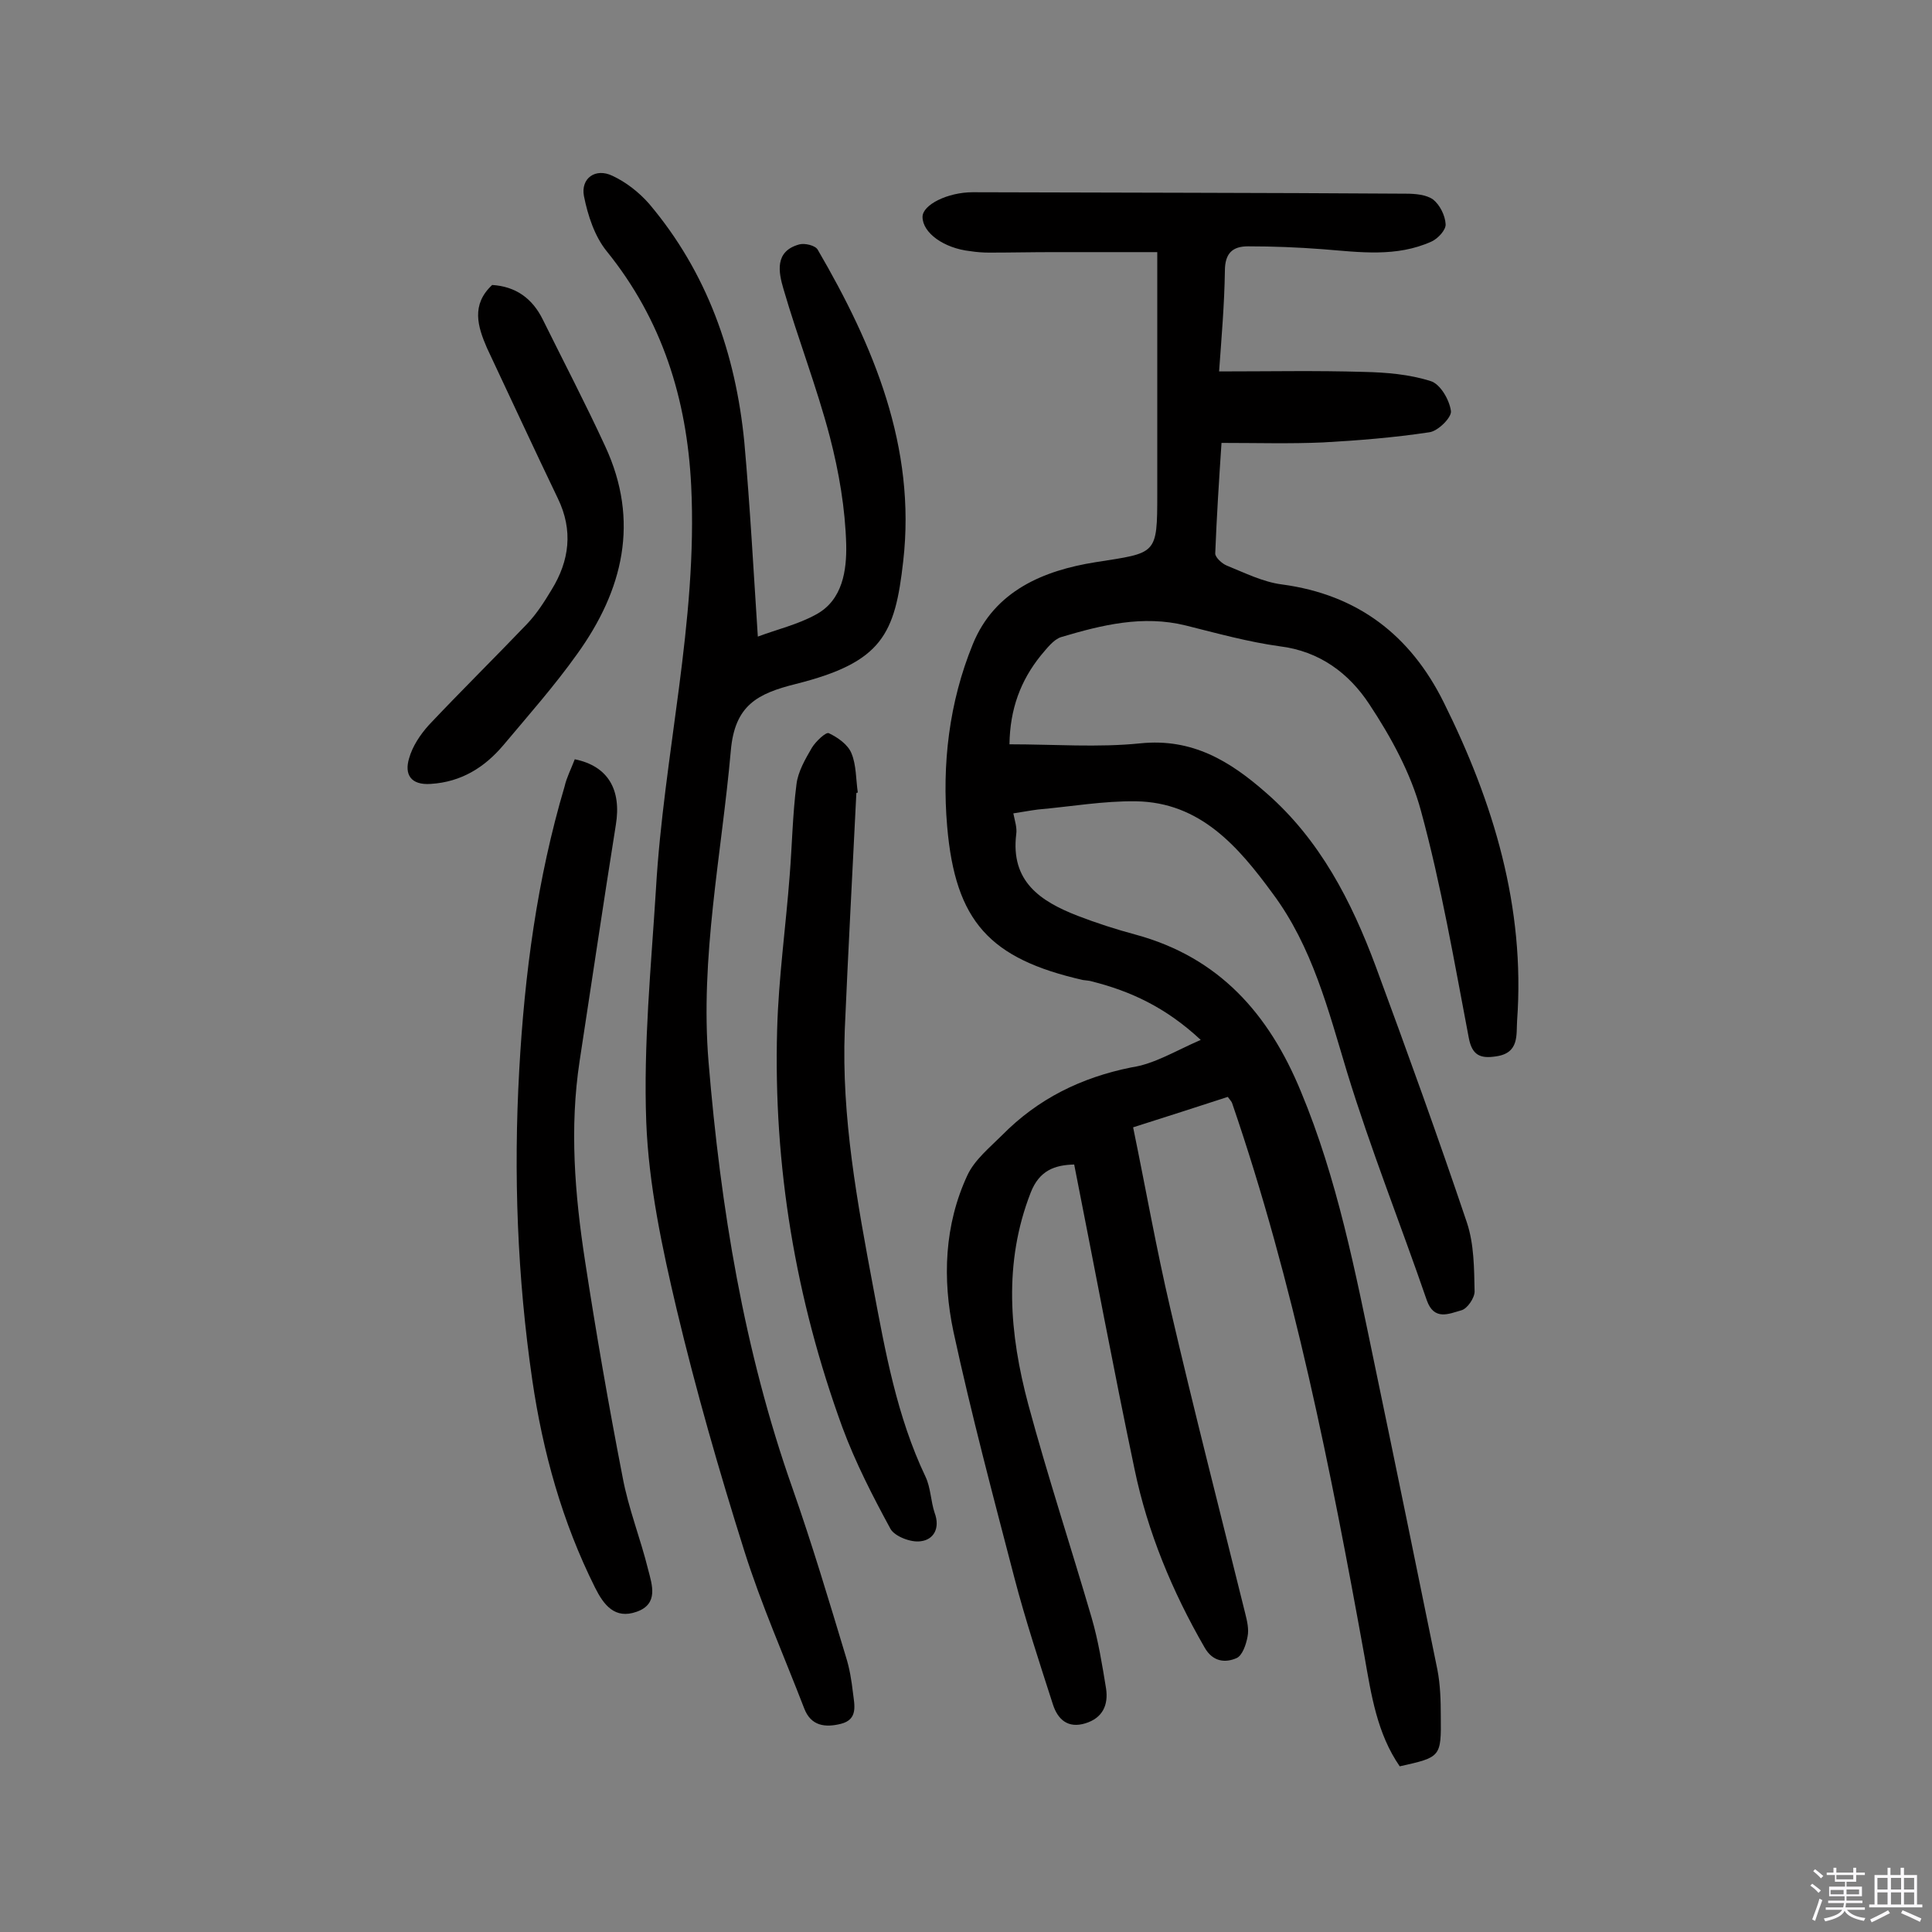 <svg enable-background="new 0 0 400 400" viewBox="0 0 400 400" xmlns="http://www.w3.org/2000/svg"><rect x="0" y="0" width="400" height="400" fill="#808080" stroke="none"/><path d="m374.8 390.4.4-.4c.7.5 1.3 1 1.8 1.4l-.5.5c-.5-.6-1.1-1.1-1.7-1.5zm1 7.3-.6-.3c.5-1.4 1.1-2.8 1.5-4.3.2.1.4.2.6.3-.5 1.3-1 2.8-1.5 4.3zm-.4-10.3.4-.4c.4.3 1 .8 1.7 1.4l-.5.5c-.4-.5-1-1-1.6-1.5zm2.5.3h1.7v-1h.6v1h3.5v-1h.6v1h1.8v.5h-1.8v1.4h-2v1h3.2v2h-3.2v.9h3.3v.5h-3.4c0 .3-.1.6-.1.9h4v.5h-3.7c.7.9 1.9 1.5 3.8 1.7-.1.2-.2.4-.3.6-2.1-.4-3.5-1.1-4-2.1-.4 1-1.8 1.7-4 2.2-.1-.2-.2-.4-.3-.6 2.1-.4 3.4-1 3.8-1.8h-3.4v-.5h3.6c.1-.3.1-.6.2-.9h-3.3v-.5h3.4c0-.3 0-.6 0-.9h-3.2v-2h3.3v-1h-2.1v-1.4h-1.7v-.5zm1.1 3.5v1h2.7c0-.3 0-.4 0-.4 0-.1 0-.2 0-.2 0-.1 0-.2 0-.3h-2.7zm1.2-3v.9h3.5v-.9zm4.7 3h-2.6v.6.4h2.6z" fill="#fbfafc"/><path d="m393.6 386.7h.6v1.5h2.7v6.1h1.1v.6h-11v-.6h1.1v-6.1h2.7v-1.5h.6v1.5h2.1v-1.5zm-2.7 8.8.4.6c-1.2.6-2.5 1.3-3.8 1.9-.1-.2-.2-.4-.3-.6 1.2-.6 2.5-1.2 3.7-1.9zm-2.2-6.7v2.4h2.1v-2.4zm0 3v2.5h2.1v-2.5zm2.8-3v2.4h2.1v-2.4zm0 3v2.5h2.1v-2.5zm6 6.1c-1.4-.7-2.7-1.3-3.9-1.8l.3-.6c1.5.6 2.7 1.2 3.9 1.7zm-1.2-9.1h-2.1v2.4h2.1zm-2.1 3v2.5h2.1v-2.5z" fill="#fbfafc"/><g fill="#010000"><path d="m248.6 215.3c-7.3-6.8-14.6-10.1-22.5-12.1-.6-.2-1.3-.2-1.9-.3-19.3-4.4-26.4-12.1-28.1-31.8-1.1-12.9.4-25.7 5.3-37.7 4.5-11.1 14.7-15.3 25.4-17 12.7-2 12.8-1.4 12.8-14.2 0-14.5 0-28.9 0-43.4 0-1.8 0-3.5 0-6.6-7.5 0-14.5 0-21.6 0-4.4 0-8.8.1-13.2.1-1.3 0-2.6-.1-3.9-.3-5.5-.6-9.9-3.8-9.9-7.1 0-2.5 5.2-5.1 10.4-5.1 29.9.1 59.8.1 89.7.3 1.9 0 4.2.2 5.6 1.2 1.4 1.1 2.5 3.3 2.6 5.1.1 1.2-1.6 3-2.9 3.6-7.3 3.3-14.9 2.2-22.5 1.6-5.2-.4-10.3-.6-15.5-.6-3.2 0-4.8 1.4-4.8 5.1-.1 6.9-.7 13.8-1.2 20.8 10.4 0 20.2-.2 30 .1 4.6.1 9.4.5 13.8 1.9 2 .6 3.9 3.9 4.2 6.2.2 1.3-2.7 4.2-4.5 4.4-7.3 1.1-14.7 1.7-22 2.1-6.8.3-13.6.1-21 .1-.5 7.5-1 15.2-1.3 22.9 0 .8 1.4 2.1 2.4 2.5 3.7 1.5 7.5 3.4 11.4 3.9 15.7 2.1 26.6 10.5 33.5 24.4 10.3 20.7 16.9 42.4 15.2 65.9-.2 2.9.5 6.7-4.3 7.4-3.2.5-5-.1-5.7-3.8-3-15.7-5.7-31.6-9.9-47-2.1-7.8-6.2-15.3-10.7-22.1-4.2-6.4-10.3-11-18.6-12-6.5-.9-13-2.7-19.4-4.3-8.9-2.2-17.4-.1-25.8 2.4-1.6.5-3 2.4-4.2 3.8-4.2 5.2-6.4 11.1-6.5 18.4 9.3 0 18.3.7 27.1-.2 10.8-1.1 18.6 3.7 26.1 10.3 11.1 9.7 17.6 22.4 22.6 35.8 6.5 17.6 12.9 35.3 18.9 53.1 1.5 4.5 1.5 9.5 1.6 14.3 0 1.3-1.5 3.6-2.8 3.9-2.5.7-5.6 2.2-7.1-2.1-5.4-15.7-11.6-31.2-16.5-47.2-3.9-12.9-7.2-26-15.4-37-7.1-9.7-15-18.9-28.3-19.1-6.7-.1-13.5 1.1-20.3 1.7-1.6.2-3.1.5-5.1.8.3 1.5.8 3 .6 4.3-1.2 9.8 5 13.9 12.7 16.9 3.9 1.5 7.9 2.8 12 3.9 17.3 4.7 27.6 16.4 34.2 32.4 7.6 18.2 11.3 37.4 15.3 56.6 4.4 21.1 8.7 42.1 13 63.2.6 3.1.7 6.4.7 9.6.1 8.5 0 8.5-8.5 10.4-4.7-6.8-5.9-14.8-7.3-22.8-7-38.7-14.6-77.2-27.4-114.5-.1-.3-.3-.5-.9-1.3-6.1 2-12.4 4-19.6 6.3 2.6 12.6 4.8 25.1 7.7 37.5 4.9 21.1 10.3 42.1 15.5 63.1.4 1.6.8 3.3.5 4.8-.3 1.7-1.1 4-2.3 4.5-2.3 1-4.9.8-6.6-2.2-6.7-11.6-11.8-23.9-14.5-36.9-4.4-20.9-8.3-41.9-12.5-63.1-4 .1-7.2 1.2-9 5.8-5.7 14.6-4.4 29.3-.5 43.9 4 14.8 8.8 29.4 13.1 44.1 1.4 4.8 2.2 9.8 3 14.7.5 3.4-.7 6.1-4.3 7.2s-5.7-.8-6.7-3.9c-2.8-8.7-5.7-17.5-8-26.3-4.4-16.9-8.9-33.8-12.6-50.9-2.3-10.9-1.9-22.1 2.9-32.4 1.5-3.2 4.6-5.7 7.2-8.3 7.4-7.5 16.3-11.9 26.7-14 4.8-.7 9.1-3.4 14.4-5.7z"/><path d="m156.9 131.8c4-1.5 8.3-2.5 12.1-4.6 5.5-3 6.3-9.2 6.2-14.4-.2-7.5-1.5-15.1-3.4-22.4-2.7-10.3-6.6-20.3-9.6-30.6-1-3.4-1.9-7.8 3.3-9.2 1.1-.3 3.3.2 3.8 1.1 11.6 19.9 20.4 40.9 17.7 64.5-1.7 15.1-4.3 20.9-22.2 25.4-8 2-12.7 4.4-13.5 13.9-1.9 21.4-6.4 42.7-4.6 64.4 2.5 30.1 7.3 59.7 17.4 88.3 4 11.4 7.5 23.1 11 34.7.8 2.5 1.2 5 1.5 7.6.3 2.5 1.1 5.5-2.5 6.4-3.2.8-6.2.5-7.6-3.2-4.2-10.9-8.9-21.5-12.4-32.6-5.2-16.5-10-33.2-14-50-3-12.7-5.8-25.8-6.3-38.8-.6-16 1-32.1 2-48.1 1.6-28 8.7-55.5 7.3-83.7-.9-17.9-6-34.3-17.5-48.5-2.5-3.1-3.9-7.4-4.7-11.4-.7-3.7 2.4-5.9 5.9-4.2 2.8 1.3 5.5 3.4 7.6 5.8 12 14.2 17.9 31 19.7 49.3 1.2 13.4 1.9 26.6 2.8 40.3z"/><path d="m119 157.2c6.9 1.4 9.7 6.3 8.5 13.6-2.6 16.3-5 32.6-7.5 48.9-2.1 13.8-1 27.5 1.1 41.2 2.3 15 4.9 30 7.8 44.9 1.2 6.5 3.7 12.7 5.3 19.2.8 3.1 2.2 7.1-2.4 8.7-4.5 1.6-6.8-1.4-8.6-5-6.8-13.6-10.8-28-13-43-3.1-21.3-3.9-42.7-2.7-64.1 1.1-19.9 3.7-39.6 9.4-58.8.4-1.8 1.3-3.5 2.1-5.6z"/><path d="m177.3 164.2c-.8 16.3-1.7 32.7-2.4 49-.7 18.1 2.6 35.8 5.9 53.4 2.5 13.3 4.9 26.7 10.8 39.1 1.1 2.3 1.1 5.1 1.9 7.5 1.2 3.2-.2 5.6-2.9 5.9-2 .3-5.3-1-6.2-2.5-3.7-6.8-7.3-13.8-10-21.1-9.7-26.6-14.3-54.1-13.5-82.4.3-10.7 1.8-21.3 2.6-31.9.5-6.3.6-12.6 1.4-18.8.3-2.6 1.8-5.2 3.2-7.6.8-1.3 2.9-3.3 3.5-3 1.9.9 4 2.4 4.7 4.2 1 2.4.9 5.4 1.3 8.1-.1 0-.2 0-.3.1z"/><path d="m101.9 59c4.8.3 8.3 2.7 10.5 7.2 4.3 8.7 8.8 17.3 12.9 26.2 7.2 15.5 3.7 29.8-5.8 43-4.7 6.6-10.1 12.7-15.3 18.9-3.9 4.6-8.7 7.6-15 8-4.2.3-5.5-2-4.5-5.3.7-2.5 2.3-4.9 4.1-6.9 6.7-7.1 13.6-13.9 20.3-20.9 2-2.1 3.6-4.6 5.1-7.1 3.7-6 4.5-12.3 1.3-18.9-5-10.4-9.8-20.8-14.7-31.2-1.9-4.4-3.3-8.9 1.1-13z"/></g></svg>
